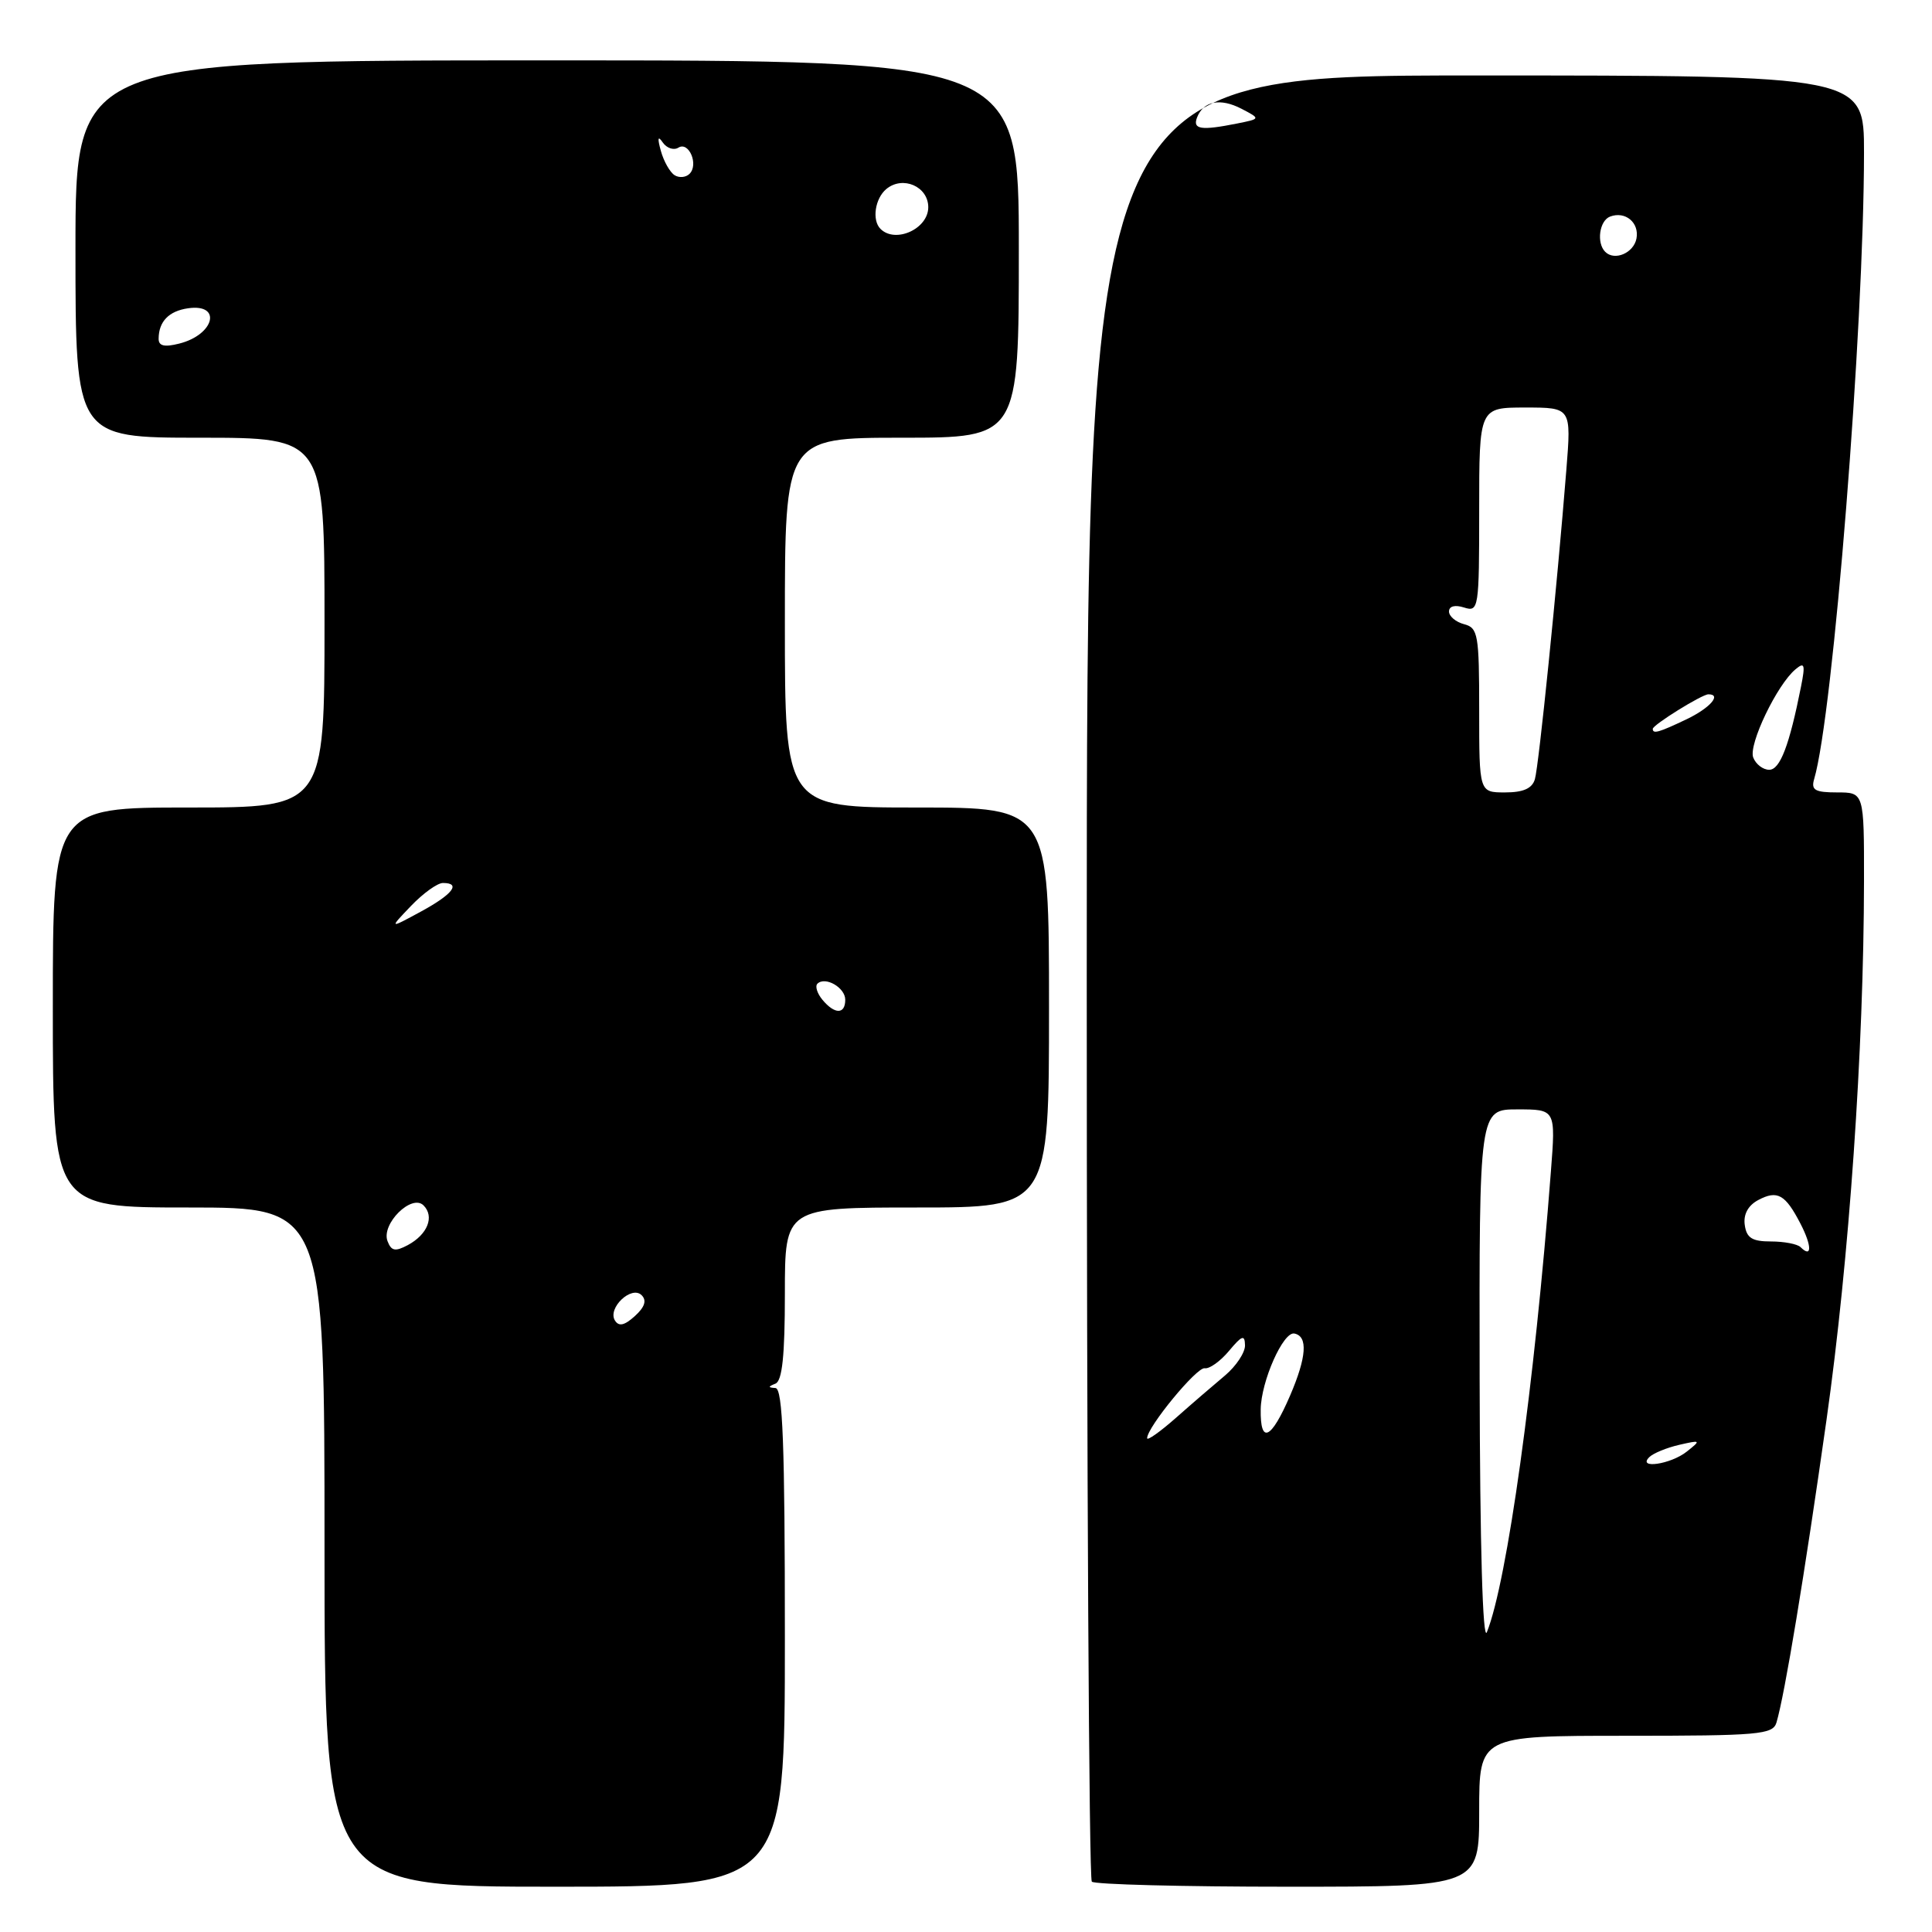 <?xml version="1.0" encoding="UTF-8" standalone="no"?>
<!DOCTYPE svg PUBLIC "-//W3C//DTD SVG 1.1//EN" "http://www.w3.org/Graphics/SVG/1.1/DTD/svg11.dtd" >
<svg xmlns="http://www.w3.org/2000/svg" xmlns:xlink="http://www.w3.org/1999/xlink" version="1.1" viewBox="0 0 256 256">
 <g >
 <path fill="currentColor"
d=" M 104.00 217.00 C 104.00 191.31 103.72 183.98 102.75 183.92 C 101.75 183.86 101.75 183.74 102.75 183.34 C 103.65 182.98 104.00 179.61 104.00 171.42 C 104.00 160.00 104.00 160.00 121.50 160.00 C 139.00 160.00 139.00 160.00 139.00 133.50 C 139.00 107.00 139.00 107.00 121.50 107.00 C 104.00 107.00 104.00 107.00 104.00 82.50 C 104.00 58.00 104.00 58.00 119.50 58.00 C 135.00 58.00 135.00 58.00 135.00 33.00 C 135.00 8.00 135.00 8.00 72.50 8.00 C 10.00 8.00 10.00 8.00 10.00 33.00 C 10.00 58.00 10.00 58.00 26.50 58.00 C 43.00 58.00 43.00 58.00 43.00 82.50 C 43.00 107.00 43.00 107.00 25.00 107.00 C 7.00 107.00 7.00 107.00 7.00 133.50 C 7.00 160.00 7.00 160.00 25.00 160.00 C 43.00 160.00 43.00 160.00 43.00 205.00 C 43.00 250.00 43.00 250.00 73.50 250.00 C 104.00 250.00 104.00 250.00 104.00 217.00 Z  M 196.00 240.00 C 196.00 230.00 196.00 230.00 215.43 230.00 C 233.07 230.00 234.91 229.84 235.39 228.25 C 236.49 224.55 239.12 208.65 242.02 188.15 C 245.03 166.88 246.96 139.09 246.99 116.75 C 247.00 105.00 247.00 105.00 243.43 105.00 C 240.50 105.00 239.96 104.69 240.38 103.25 C 242.90 94.77 246.98 43.50 246.99 20.25 C 247.00 10.00 247.00 10.00 195.50 10.00 C 144.00 10.00 144.00 10.00 144.00 129.33 C 144.00 194.97 144.30 248.97 144.67 249.33 C 145.03 249.70 156.73 250.00 170.67 250.00 C 196.00 250.00 196.00 250.00 196.00 240.00 Z  M 81.48 174.97 C 80.47 173.33 83.68 170.28 85.02 171.62 C 85.72 172.32 85.44 173.19 84.12 174.39 C 82.74 175.64 82.00 175.80 81.48 174.97 Z  M 51.35 164.46 C 50.48 162.19 54.55 158.15 56.12 159.72 C 57.60 161.20 56.66 163.57 54.04 164.98 C 52.37 165.87 51.85 165.77 51.35 164.46 Z  M 108.98 132.48 C 108.28 131.64 107.98 130.68 108.31 130.35 C 109.34 129.33 112.00 130.86 112.00 132.47 C 112.00 134.43 110.60 134.43 108.98 132.48 Z  M 54.46 120.04 C 56.06 118.37 57.96 117.00 58.69 117.00 C 61.14 117.00 59.99 118.50 55.77 120.79 C 51.55 123.08 51.55 123.08 54.46 120.04 Z  M 21.02 44.86 C 21.04 42.60 22.37 41.22 24.91 40.85 C 29.46 40.19 28.42 44.36 23.74 45.53 C 21.76 46.03 21.00 45.84 21.02 44.86 Z  M 116.67 30.33 C 115.51 29.18 115.94 26.29 117.45 25.04 C 119.63 23.24 123.00 24.71 123.00 27.46 C 123.00 30.33 118.64 32.30 116.67 30.33 Z  M 89.38 23.21 C 88.77 22.82 87.95 21.38 87.57 20.00 C 87.09 18.28 87.17 17.93 87.82 18.88 C 88.35 19.64 89.28 19.95 89.90 19.56 C 91.28 18.71 92.60 21.80 91.37 23.03 C 90.88 23.52 89.99 23.60 89.38 23.21 Z  M 196.06 182.75 C 196.00 147.00 196.00 147.00 201.07 147.00 C 206.14 147.00 206.14 147.00 205.50 155.25 C 203.34 183.42 199.70 209.61 197.02 216.27 C 196.47 217.65 196.10 204.88 196.06 182.75 Z  M 218.55 193.07 C 219.07 192.56 220.85 191.83 222.50 191.45 C 225.38 190.79 225.42 190.83 223.50 192.35 C 221.37 194.04 216.89 194.69 218.55 193.07 Z  M 152.00 190.57 C 152.00 189.11 158.58 181.11 159.63 181.30 C 160.25 181.41 161.70 180.38 162.85 179.00 C 164.57 176.94 164.94 176.81 164.97 178.26 C 164.99 179.22 163.79 181.02 162.32 182.26 C 160.85 183.49 157.92 186.01 155.82 187.87 C 153.72 189.72 152.00 190.94 152.00 190.57 Z  M 167.05 186.75 C 167.10 183.02 170.04 176.40 171.51 176.70 C 173.33 177.06 173.14 179.81 170.94 184.93 C 168.43 190.75 166.98 191.43 167.05 186.75 Z  M 238.58 165.25 C 238.17 164.84 236.40 164.50 234.66 164.50 C 232.17 164.50 231.43 164.04 231.19 162.32 C 230.99 160.92 231.62 159.74 232.96 159.02 C 235.51 157.66 236.56 158.25 238.58 162.16 C 240.10 165.10 240.10 166.77 238.58 165.25 Z  M 196.00 94.12 C 196.00 84.07 195.85 83.19 194.00 82.71 C 192.90 82.42 192.00 81.66 192.00 81.03 C 192.00 80.32 192.78 80.11 194.00 80.50 C 195.93 81.11 196.00 80.68 196.00 67.57 C 196.00 54.00 196.00 54.00 202.10 54.00 C 208.21 54.00 208.21 54.00 207.55 62.25 C 206.32 77.68 203.90 101.49 203.38 103.25 C 203.02 104.48 201.84 105.00 199.43 105.00 C 196.00 105.00 196.00 105.00 196.00 94.12 Z  M 232.31 100.37 C 231.66 98.66 235.47 90.71 237.92 88.68 C 239.11 87.68 239.23 88.04 238.65 90.95 C 237.10 98.77 235.87 102.00 234.43 102.00 C 233.61 102.00 232.66 101.27 232.31 100.37 Z  M 219.00 96.58 C 219.00 96.05 225.52 92.00 226.37 92.00 C 228.18 92.00 226.57 93.83 223.47 95.31 C 219.80 97.06 219.00 97.29 219.00 96.58 Z  M 212.70 33.37 C 211.52 32.19 211.92 29.24 213.34 28.70 C 215.36 27.93 217.24 29.50 216.84 31.61 C 216.47 33.53 213.94 34.61 212.70 33.37 Z  M 158.61 15.58 C 159.45 13.39 161.68 12.95 164.50 14.41 C 167.05 15.74 167.05 15.74 163.90 16.37 C 159.15 17.32 158.01 17.15 158.61 15.58 Z "/>
</g>
</svg>